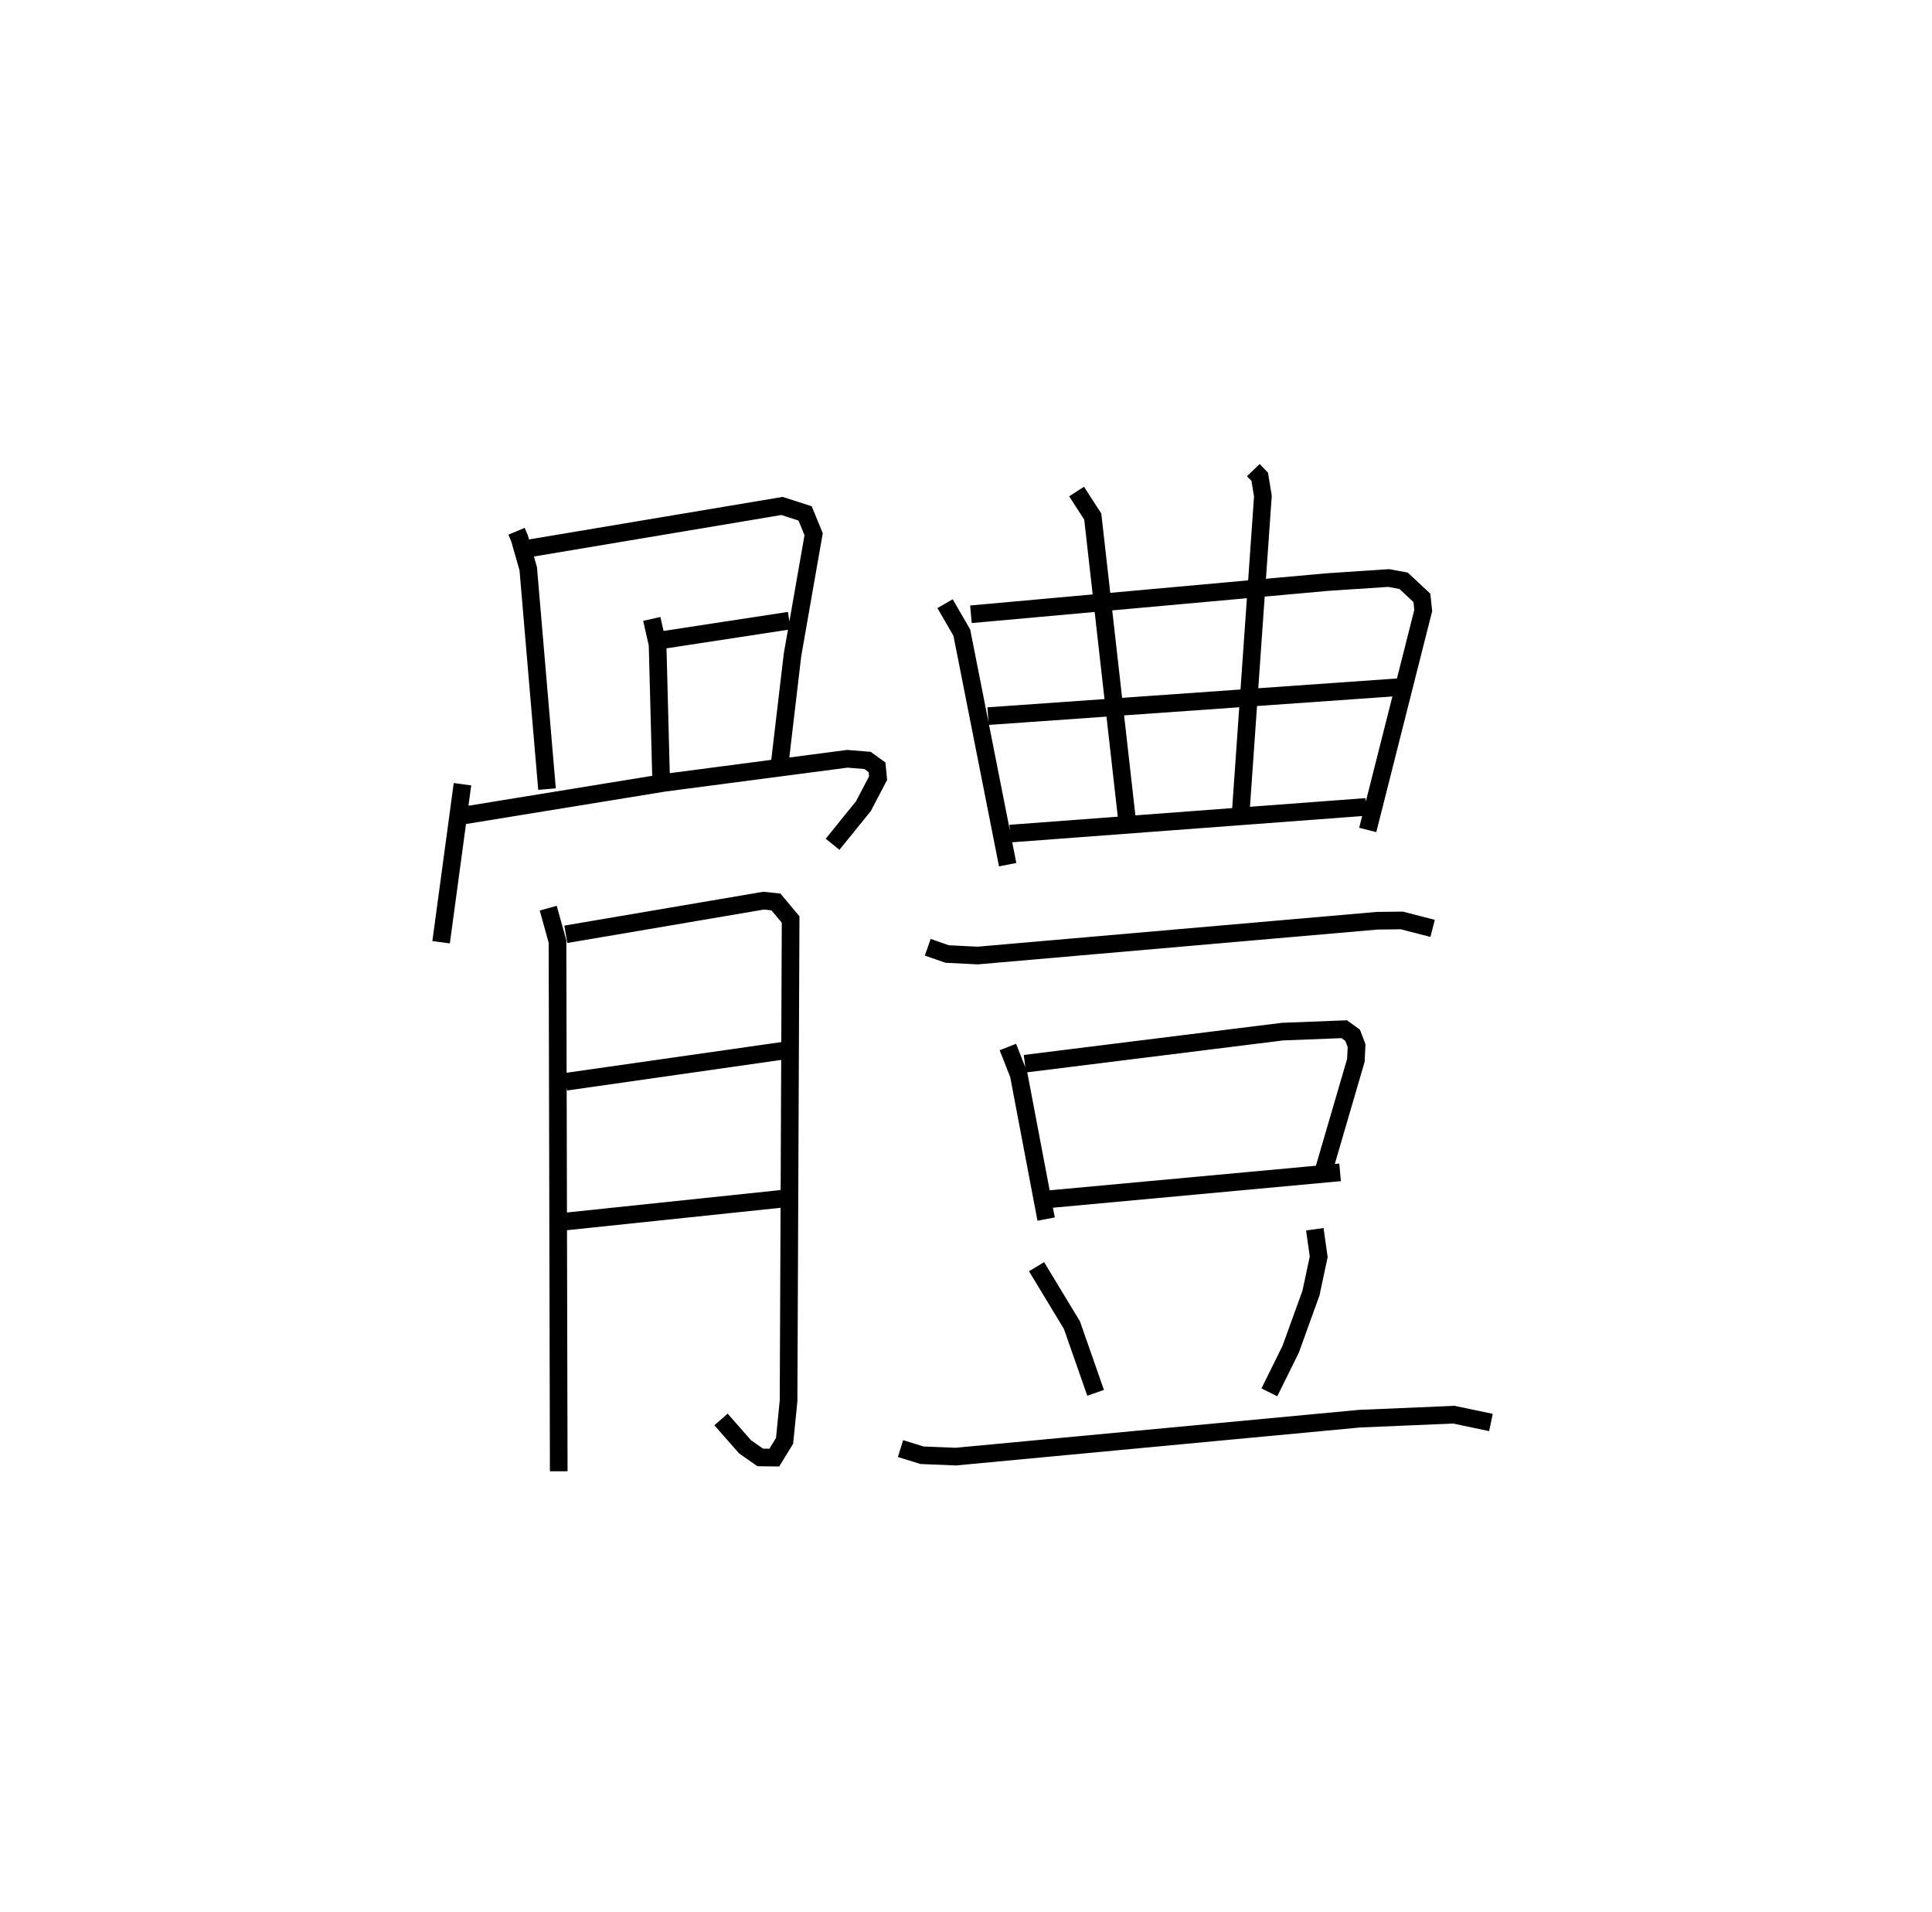 <?xml version="1.0" encoding="utf-8" ?>
<svg baseProfile="full" height="108.376" version="1.1" width="109.493" xmlns="http://www.w3.org/2000/svg" xmlns:ev="http://www.w3.org/2001/xml-events" xmlns:xlink="http://www.w3.org/1999/xlink"><defs /><rect fill="white" height="108.376" width="109.493" x="0" y="0" /><path d="M25,25 m0.0,0.0 m4.275,5.107 l0.171,0.408 0.491,1.714 l1.064,12.49 m-0.93,-13.657 l14.248,-2.389 1.308,0.421 l0.485,1.179 -1.198,6.839 l-0.749,6.359 m-7.226,-8.397 l0.328,1.452 0.207,7.89 m0.074,-8.146 l7.182,-1.098 m-18.52,9.27 l-1.211,8.954 m1.312,-7.189 l11.356,-1.849 10.353,-1.357 l1.146,0.093 0.54,0.391 l0.058,0.612 -0.832,1.589 l-1.748,2.16 m-16.114,3.621 l0.525,1.89 0.07,30.021 m0.402,-30.43 l11.211,-1.907 0.697,0.074 l0.832,0.995 -0.117,27.281 l-0.226,2.264 -0.582,0.948 l-0.795,-0.008 -0.864,-0.603 l-1.361,-1.55 m-8.794,-19.137 l12.514,-1.787 m-12.716,9.725 l12.554,-1.318 m9.14,-33.714 l0.949,1.64 2.598,13.151 m-2.081,-14.19 l20.19,-1.824 3.485,-0.231 l0.846,0.157 1.035,0.966 l0.077,0.718 -3.145,12.436 m-16.501,-19.178 l0.917,1.419 1.921,17.006 m7.179,-19.638 l0.364,0.38 0.178,1.092 l-1.272,18.158 m-14.305,-5.689 l23.359,-1.646 m-22.106,8.303 l20.176,-1.512 m-24.846,7.953 l1.101,0.383 1.731,0.086 l22.642,-1.972 1.392,-0.016 l1.747,0.449 m-24.072,6.724 l0.616,1.566 1.553,8.185 m-1.205,-8.805 l14.605,-1.819 3.498,-0.136 l0.471,0.342 0.225,0.588 l-0.041,0.838 -1.801,6.164 m-15.55,1.699 l16.457,-1.519 m-17.202,5.346 l2.005,3.311 1.342,3.837 m12.423,-9.27 l0.221,1.56 -0.437,2.051 l-1.153,3.192 -1.207,2.44 m-20.904,3.187 l1.22,0.378 1.912,0.077 l22.888,-2.15 5.338,-0.226 l2.104,0.442 " fill="none" stroke="black" stroke-width="1" /></svg>